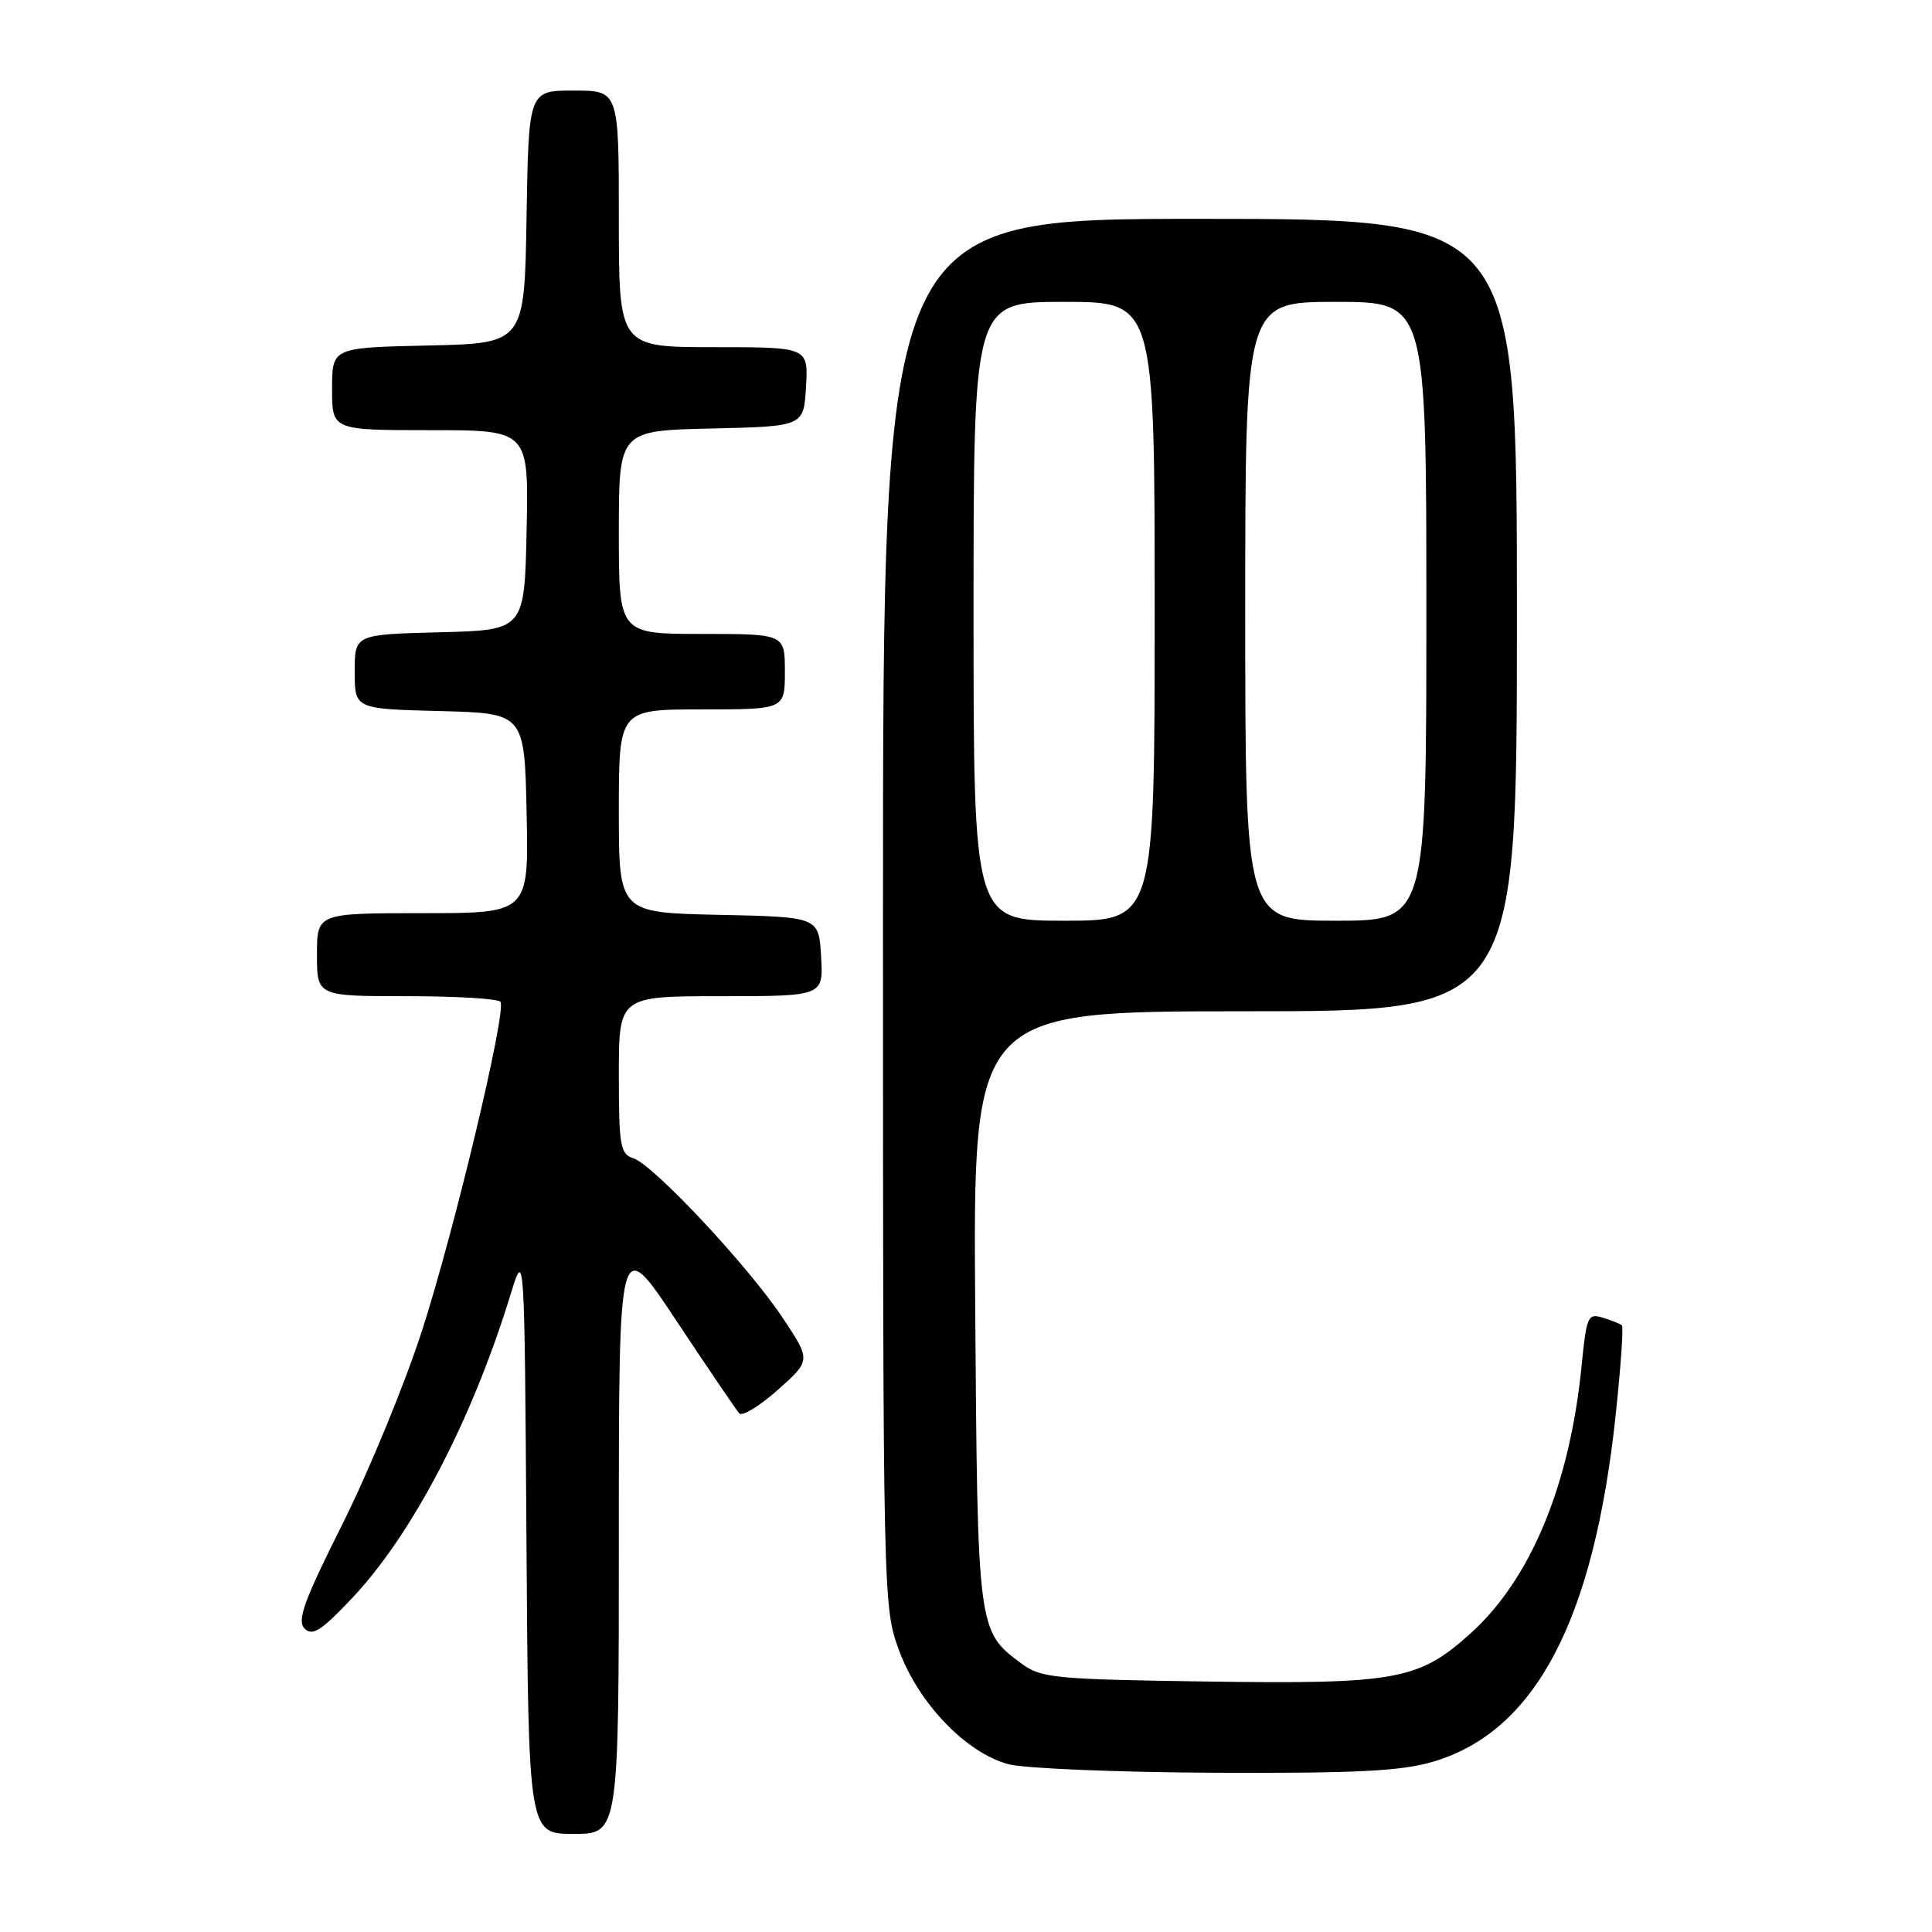 <?xml version="1.0" encoding="UTF-8" standalone="no"?>
<!DOCTYPE svg PUBLIC "-//W3C//DTD SVG 1.1//EN" "http://www.w3.org/Graphics/SVG/1.1/DTD/svg11.dtd" >
<svg xmlns="http://www.w3.org/2000/svg" xmlns:xlink="http://www.w3.org/1999/xlink" version="1.1" viewBox="0 0 256 256">
 <g >
 <path fill="currentColor"
d=" M 82.00 203.26 C 82.00 163.51 82.00 163.51 89.63 175.01 C 93.82 181.33 97.57 186.85 97.96 187.28 C 98.35 187.71 100.65 186.31 103.06 184.17 C 107.46 180.26 107.46 180.26 103.70 174.61 C 99.16 167.77 86.56 154.31 83.91 153.47 C 82.19 152.93 82.00 151.82 82.00 142.43 C 82.00 132.00 82.00 132.00 95.55 132.00 C 109.10 132.00 109.10 132.00 108.80 126.75 C 108.50 121.50 108.50 121.50 95.25 121.22 C 82.00 120.94 82.00 120.94 82.00 107.47 C 82.00 94.00 82.00 94.00 93.00 94.00 C 104.00 94.00 104.00 94.00 104.00 89.00 C 104.00 84.00 104.00 84.00 93.00 84.00 C 82.00 84.00 82.00 84.00 82.00 70.53 C 82.00 57.06 82.00 57.06 94.25 56.78 C 106.50 56.50 106.50 56.50 106.80 51.25 C 107.10 46.00 107.10 46.00 94.55 46.00 C 82.00 46.00 82.00 46.00 82.00 29.00 C 82.00 12.00 82.00 12.00 76.02 12.00 C 70.05 12.00 70.05 12.00 69.77 28.75 C 69.50 45.50 69.50 45.50 56.75 45.78 C 44.00 46.06 44.00 46.06 44.00 51.53 C 44.00 57.00 44.00 57.00 57.03 57.00 C 70.06 57.00 70.06 57.00 69.78 70.25 C 69.50 83.50 69.50 83.50 58.25 83.78 C 47.00 84.07 47.00 84.07 47.00 89.00 C 47.00 93.93 47.00 93.93 58.25 94.22 C 69.50 94.50 69.50 94.50 69.78 107.75 C 70.06 121.00 70.06 121.00 56.03 121.00 C 42.00 121.00 42.00 121.00 42.00 126.50 C 42.00 132.00 42.00 132.00 53.94 132.00 C 60.51 132.00 66.08 132.34 66.32 132.75 C 67.12 134.10 60.17 163.19 55.90 176.38 C 53.61 183.46 48.88 194.93 45.41 201.88 C 40.26 212.15 39.32 214.74 40.36 215.79 C 41.40 216.83 42.57 216.09 46.63 211.79 C 54.65 203.30 62.55 188.16 67.66 171.50 C 69.50 165.50 69.50 165.50 69.76 204.25 C 70.02 243.00 70.02 243.00 76.01 243.00 C 82.00 243.00 82.00 243.00 82.00 203.26 Z  M 189.91 233.43 C 203.44 229.42 211.18 214.73 214.08 187.54 C 214.76 181.18 215.13 175.82 214.91 175.62 C 214.68 175.41 213.55 174.96 212.38 174.60 C 210.40 173.99 210.22 174.41 209.57 180.96 C 208.02 196.75 202.81 209.28 194.84 216.45 C 187.97 222.63 185.00 223.17 159.82 222.81 C 139.66 222.52 137.94 222.35 135.32 220.41 C 129.54 216.13 129.53 215.98 129.22 173.25 C 128.93 134.00 128.93 134.00 164.97 134.00 C 201.00 134.00 201.00 134.00 201.00 81.50 C 201.00 29.00 201.00 29.00 159.00 29.00 C 117.00 29.00 117.00 29.00 117.00 120.96 C 117.00 212.40 117.01 212.96 119.14 218.71 C 121.72 225.72 128.05 232.29 133.64 233.77 C 135.76 234.33 148.11 234.84 161.07 234.90 C 179.79 234.98 185.72 234.68 189.91 233.43 Z  M 129.00 81.00 C 129.00 40.00 129.00 40.00 141.00 40.00 C 153.00 40.00 153.00 40.00 153.00 81.00 C 153.00 122.00 153.00 122.00 141.00 122.00 C 129.00 122.00 129.00 122.00 129.00 81.00 Z  M 165.00 81.00 C 165.00 40.00 165.00 40.00 177.00 40.00 C 189.00 40.00 189.00 40.00 189.00 81.00 C 189.00 122.00 189.00 122.00 177.00 122.00 C 165.00 122.00 165.00 122.00 165.00 81.00 Z "/>
</g>
</svg>